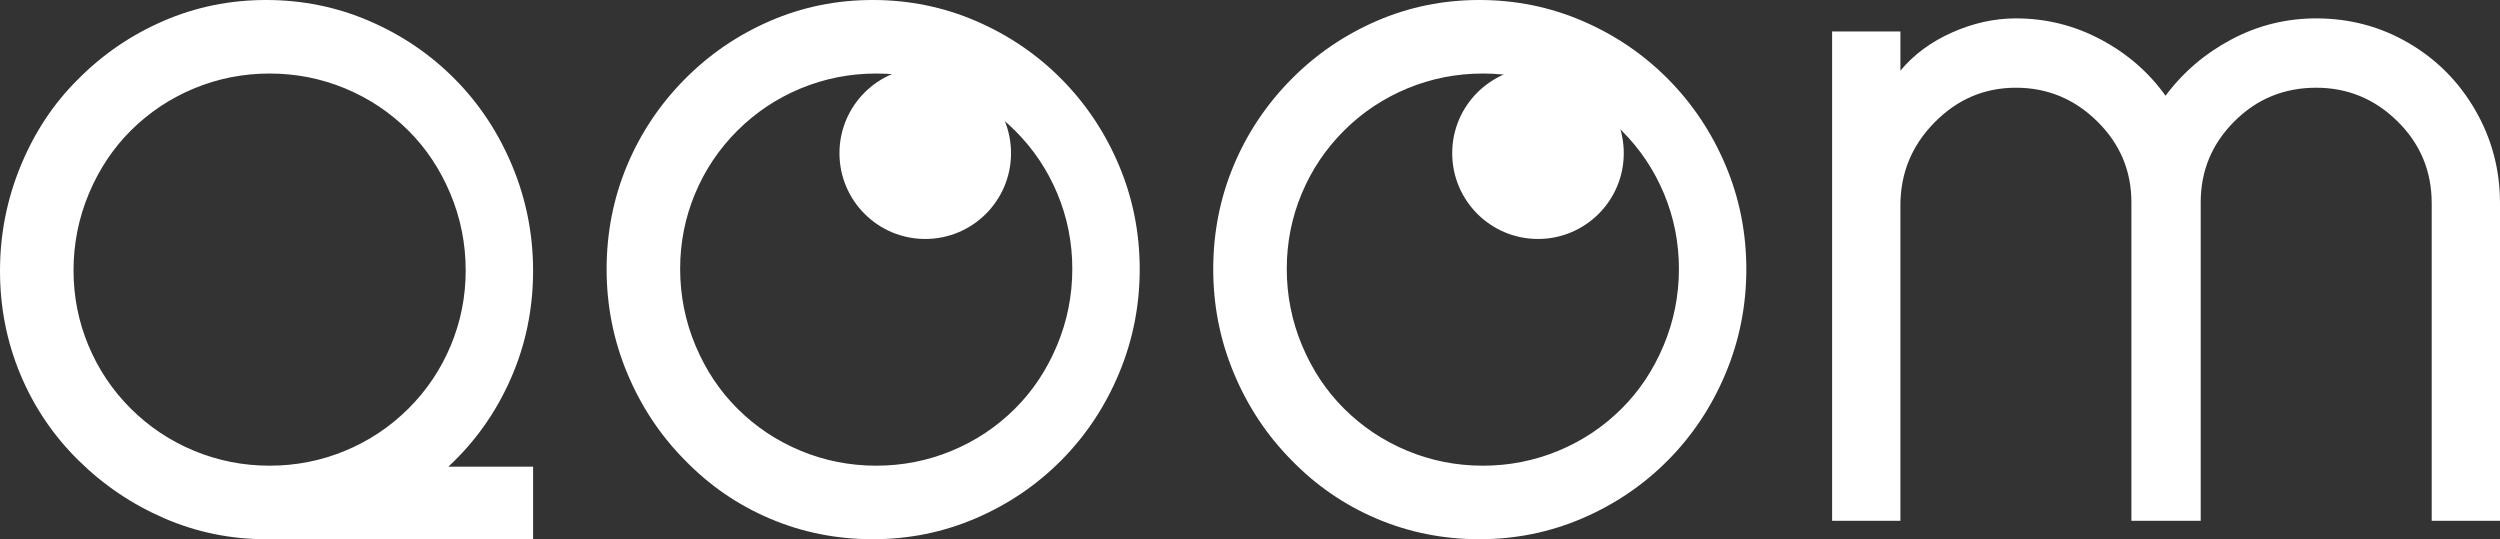 <svg width="408px" height="88px" viewBox="0 0 408 88" version="1.1" xmlns="http://www.w3.org/2000/svg" xmlns:xlink="http://www.w3.org/1999/xlink">
    <rect x="0" y="0" width="408" height="88" fill="#333333" stroke="none"/>
    <title>logo-qoom-black</title>
    <g id="Page-1" stroke="none" stroke-width="1" fill="none" fill-rule="evenodd">
        <g id="logo-qoom-black" fill="#fff" fill-rule="nonzero">
            <path d="M87,88 L87,76.161 L73.174,76.161 C77.522,72.128 80.913,67.348 83.348,61.824 C85.783,56.299 87,50.424 87,44.197 C87,38.234 85.87,32.534 83.609,27.097 C81.348,21.66 78.217,16.925 74.217,12.891 C70.217,8.857 65.565,5.7 60.261,3.42 C54.957,1.14 49.348,0 43.435,0 C37.522,0 31.935,1.14 26.674,3.42 C21.413,5.7 16.783,8.857 12.783,12.891 C8.783,16.837 5.652,21.551 3.391,27.031 C1.13,32.512 0,38.234 0,44.197 C0,50.16 1.109,55.795 3.326,61.1 C5.543,66.406 8.696,71.075 12.783,75.109 C16.87,79.143 21.543,82.3 26.804,84.58 C32.065,86.86 37.609,88 43.435,88 L43.435,88 L87,88 Z M44,76 C39.698,76 35.594,75.191 31.687,73.574 C27.781,71.956 24.335,69.661 21.35,66.689 C18.365,63.716 16.06,60.284 14.436,56.393 C12.812,52.503 12,48.415 12,44.131 C12,39.76 12.834,35.585 14.502,31.607 C16.17,27.628 18.453,24.197 21.35,21.311 C24.335,18.339 27.781,16.044 31.687,14.426 C35.594,12.809 39.698,12 44,12 C48.302,12 52.406,12.809 56.313,14.426 C60.219,16.044 63.665,18.339 66.65,21.311 C69.547,24.197 71.83,27.628 73.498,31.607 C75.166,35.585 76,39.76 76,44.131 C76,48.415 75.188,52.503 73.564,56.393 C71.94,60.284 69.635,63.716 66.65,66.689 C63.665,69.661 60.219,71.956 56.313,73.574 C52.406,75.191 48.302,76 44,76 Z M142.435,88 C148.348,88 153.957,86.86 159.261,84.58 C164.565,82.3 169.217,79.143 173.217,75.109 C177.217,71.075 180.348,66.362 182.609,60.969 C184.87,55.575 186,49.897 186,43.934 C186,37.971 184.87,32.315 182.609,26.966 C180.348,21.616 177.217,16.925 173.217,12.891 C169.217,8.857 164.565,5.7 159.261,3.42 C153.957,1.14 148.348,0 142.435,0 C136.522,0 130.935,1.14 125.674,3.42 C120.413,5.7 115.783,8.857 111.783,12.891 C107.696,17.012 104.543,21.726 102.326,27.031 C100.109,32.337 99,37.971 99,43.934 C99,49.897 100.13,55.575 102.391,60.969 C104.652,66.362 107.783,71.075 111.783,75.109 C115.783,79.231 120.413,82.41 125.674,84.646 C130.935,86.882 136.522,88 142.435,88 Z M143,76 C138.698,76 134.594,75.191 130.687,73.574 C126.781,71.956 123.335,69.661 120.35,66.689 C117.453,63.803 115.17,60.372 113.502,56.393 C111.834,52.415 111,48.24 111,43.869 C111,39.585 111.812,35.497 113.436,31.607 C115.06,27.716 117.365,24.284 120.35,21.311 C123.335,18.339 126.781,16.044 130.687,14.426 C134.594,12.809 138.698,12 143,12 C147.302,12 151.406,12.809 155.313,14.426 C159.219,16.044 162.665,18.339 165.65,21.311 C168.635,24.284 170.94,27.716 172.564,31.607 C174.188,35.497 175,39.585 175,43.869 C175,48.24 174.166,52.415 172.498,56.393 C170.83,60.372 168.547,63.803 165.65,66.689 C162.665,69.661 159.219,71.956 155.313,73.574 C151.406,75.191 147.302,76 143,76 Z M241.435,88 C247.348,88 252.957,86.86 258.261,84.58 C263.565,82.3 268.217,79.143 272.217,75.109 C276.217,71.075 279.348,66.362 281.609,60.969 C283.87,55.575 285,49.897 285,43.934 C285,37.971 283.87,32.315 281.609,26.966 C279.348,21.616 276.217,16.925 272.217,12.891 C268.217,8.857 263.565,5.7 258.261,3.42 C252.957,1.14 247.348,0 241.435,0 C235.522,0 229.935,1.14 224.674,3.42 C219.413,5.7 214.783,8.857 210.783,12.891 C206.696,17.012 203.543,21.726 201.326,27.031 C199.109,32.337 198,37.971 198,43.934 C198,49.897 199.13,55.575 201.391,60.969 C203.652,66.362 206.783,71.075 210.783,75.109 C214.783,79.231 219.413,82.41 224.674,84.646 C229.935,86.882 235.522,88 241.435,88 Z M378.005,3 C383.468,3 388.495,4.339 393.084,7.018 C397.674,9.697 401.307,13.359 403.984,18.006 C406.661,22.653 408,27.709 408,33.176 L408,33.176 L408,85 L396.854,85 L396.854,33.176 C396.854,27.928 394.996,23.473 391.281,19.81 C387.566,16.147 383.14,14.316 378.005,14.316 C372.759,14.316 368.307,16.147 364.646,19.81 C360.985,23.473 359.155,27.873 359.155,33.012 L359.155,33.012 L359.155,85 L347.845,85 L347.845,33.012 C347.845,27.873 345.987,23.473 342.272,19.81 C338.557,16.147 334.131,14.316 328.995,14.316 C323.86,14.316 319.434,16.202 315.719,19.974 C312.004,23.746 310.146,28.256 310.146,33.504 L310.146,33.504 L310.146,85 L299,85 L299,5.132 L310.146,5.132 L310.146,11.528 C312.331,8.904 315.145,6.827 318.587,5.296 C322.029,3.765 325.499,3 328.995,3 C333.913,3 338.53,4.148 342.846,6.444 C347.162,8.74 350.686,11.801 353.418,15.628 C356.259,11.801 359.838,8.74 364.154,6.444 C368.47,4.148 373.087,3 378.005,3 Z M242,12 C246.302,12 250.406,12.809 254.313,14.426 C258.219,16.044 261.665,18.339 264.65,21.311 C267.635,24.284 269.94,27.716 271.564,31.607 C273.188,35.497 274,39.585 274,43.869 C274,48.24 273.166,52.415 271.498,56.393 C269.83,60.372 267.547,63.803 264.65,66.689 C261.665,69.661 258.219,71.956 254.313,73.574 C250.406,75.191 246.302,76 242,76 C237.698,76 233.594,75.191 229.687,73.574 C225.781,71.956 222.335,69.661 219.35,66.689 C216.453,63.803 214.17,60.372 212.502,56.393 C210.834,52.415 210,48.24 210,43.869 C210,39.585 210.812,35.497 212.436,31.607 C214.06,27.716 216.365,24.284 219.35,21.311 C222.335,18.339 225.781,16.044 229.687,14.426 C233.594,12.809 237.698,12 242,12 Z" id="Shape"/>
            <circle id="Oval" cx="151" cy="25" r="14"/>
            <circle id="Oval" cx="251" cy="25" r="14"/>
        </g>
    </g>
</svg>
